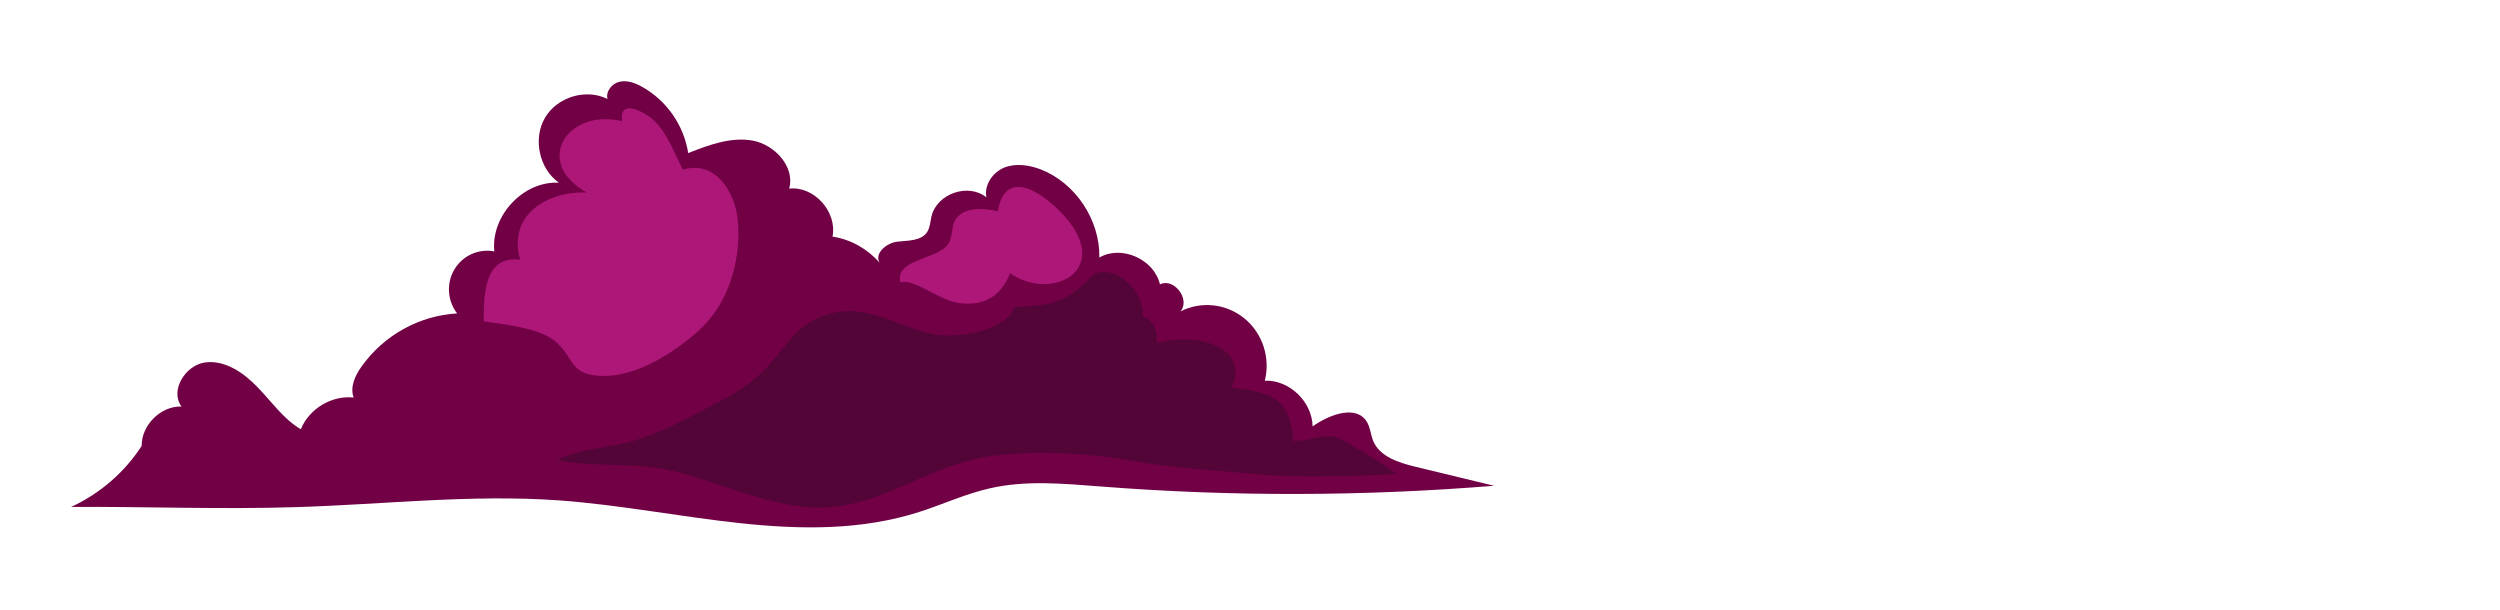 <?xml version="1.0" encoding="utf-8"?>
<!-- Generator: Adobe Illustrator 22.0.1, SVG Export Plug-In . SVG Version: 6.00 Build 0)  -->
<svg version="1.1" xmlns="http://www.w3.org/2000/svg" xmlns:xlink="http://www.w3.org/1999/xlink" x="0px" y="0px"
	 viewBox="0 0 1230 300" style="enable-background:new 0 0 1230 300;" xml:space="preserve">
<style type="text/css">
	.st0{fill:#710045;}
	.st1{fill:#AD1777;}
	.st2{fill:#540538;}
</style>
<g id="Layer_1">
	<title>cloud-big-foreground</title>
	<desc>Created with Sketch.</desc>
	<g id="Page-1">
		<g id="cloud-big-foreground">
			<g id="cloud-big" transform="translate(35, 40)">
				<path id="Shape" class="st0" d="M240.2,206.2c59.3,4.3,120.2,23.8,177,5.7c11.6-3.7,22.7-8.9,34.6-11.6
					c18.1-4.2,36.9-2.3,55.4-0.9c64.2,5,128.7,4.8,192.9-0.4l-38.9-9.4c-8.1-2-17.4-4.9-20.6-12.7c-1.2-3-1.4-6.4-3-9.2
					c-5.2-8.8-18.5-3.8-26.8,2.1c-0.2-12.2-11.5-23-23.5-22.5c2.8-11.3-1.1-23.3-10-30.6c-8.9-7.3-21.2-8.7-31.5-3.5
					c5-5.9-3.2-16.7-10.1-13.3c-2.9-12.4-18.9-19.5-29.8-13.2c0.3-18.5-11.7-36.6-28.7-43.3c-5.7-2.2-12.3-3.2-18-1
					c-5.7,2.3-10.1,8.5-8.9,14.7c-8.8-7.2-24.3-1.9-27,9.3c-0.6,2.6-0.7,5.4-2.1,7.7c-2.9,4.5-9.4,4.2-14.7,4.8
					c-5.3,0.6-11.5,5.7-8.7,10.4c-6-6.9-14.2-11.5-23.2-12.9c2.4-12.2-9.1-25-21.3-23.6c2.9-10.7-7-21.5-17.8-23.6
					c-10.8-2-21.7,2.1-31.9,6.1C301.4,21.5,293,9.5,280.9,2.7c-3.4-1.9-7.3-3.3-11-2.5s-7,4.7-6,8.5c-10.6-5.3-24.8-1-30.8,9.3
					c-6,10.3-2.8,25.1,6.9,31.9c-17.4-1-33.6,16.2-31.8,33.8c-7.7-1.5-15.5,2-19.6,8.8c-4.1,6.8-3.5,15.5,1.3,21.7
					c-18.7,1.1-36,10.7-47,26.1c-3.2,4.5-5.8,10.1-3.9,15.3c-10.8-1.2-21.9,5.5-26,15.6c-8.5-5-14.3-13.5-21.2-20.6
					c-6.8-7.1-15.9-13.5-25.7-12.3S48.4,152.1,54.3,160c-10.2-0.3-19.7,9.1-19.6,19.4c-8.5,13.1-20.6,23.5-34.7,30
					c36.9-0.2,73.9,1.3,110.8,0.1C153.9,208.2,197,203.1,240.2,206.2z"/>
			</g>
		</g>
	</g>
</g>
<g id="Layer_2">
	<path class="st1" d="M238,158c0-12.1-0.1-32.6,17.9-30.2c-6.2-22,13.2-33.8,32.8-33.1c-26.4-14.5-10.2-41.5,17.4-35.1
		c-1.7-12,12.1-3.9,16.1,0.1c6.5,6.5,9.6,15.9,13.8,23.8c15.9-5,25.8,11.2,27,24.9c1.8,19.7-4.6,41.3-19.5,54.5
		c-12.3,11-31.4,23.1-48.5,22c-15.5-0.9-12.2-9.4-22.5-17.5C263.4,160.2,240.2,158.9,238,158z"/>
	<path class="st1" d="M443,139c-2.9-11.7,18.6-11.3,23.5-19c3.3-5.2,0.4-10.3,6-14.5c4.9-3.8,13.1-2.7,18.4-1.6
		c4.6-26.7,31.5-1.7,37.9,9.2c13.6,23.1-14.1,34-31.8,21.3c-4.6,11.6-13.2,16.5-25.8,14.6C462.2,147.7,448.6,136.4,443,139z"/>
	<path class="st2" d="M538,135c11.2-5.4,25.3,8.8,24.2,20.8c5.8,1.5,7.4,7.5,7,13.1c14.6-4.9,46.1-1.2,36.9,21.9
		c19.7,1.9,28.9,5.7,30.1,26.1c7.2,0.3,16.3-3.9,21.8-1.6c3.6,1.5,25.9,14.7,29,17.8c-18,1.3-50.5,2.1-69.2,0.2
		c-19.7-2-40.4-2.8-60.2-6.5c-21.1-3.9-51.6-5.6-72.7-2c-32.5,5.5-55.5,28.5-89.8,24.5c-22.5-2.6-42-12.1-63.7-17.5
		c-19-4.7-38.6-1.5-57.2-5.5c11.2-5.8,25-5.7,37.1-9.3c13.2-3.9,24.5-10.1,36.6-16.3c13.3-6.7,23.2-12.3,32.7-23.7
		c6.1-7.3,10.9-14.7,19.4-19.3c21.8-11.7,37.6,1.7,58.1,6.5c10.8,2.6,36.5-0.6,41.1-13.1C516.7,150,524,150,538,135z"/>
</g>
</svg>
